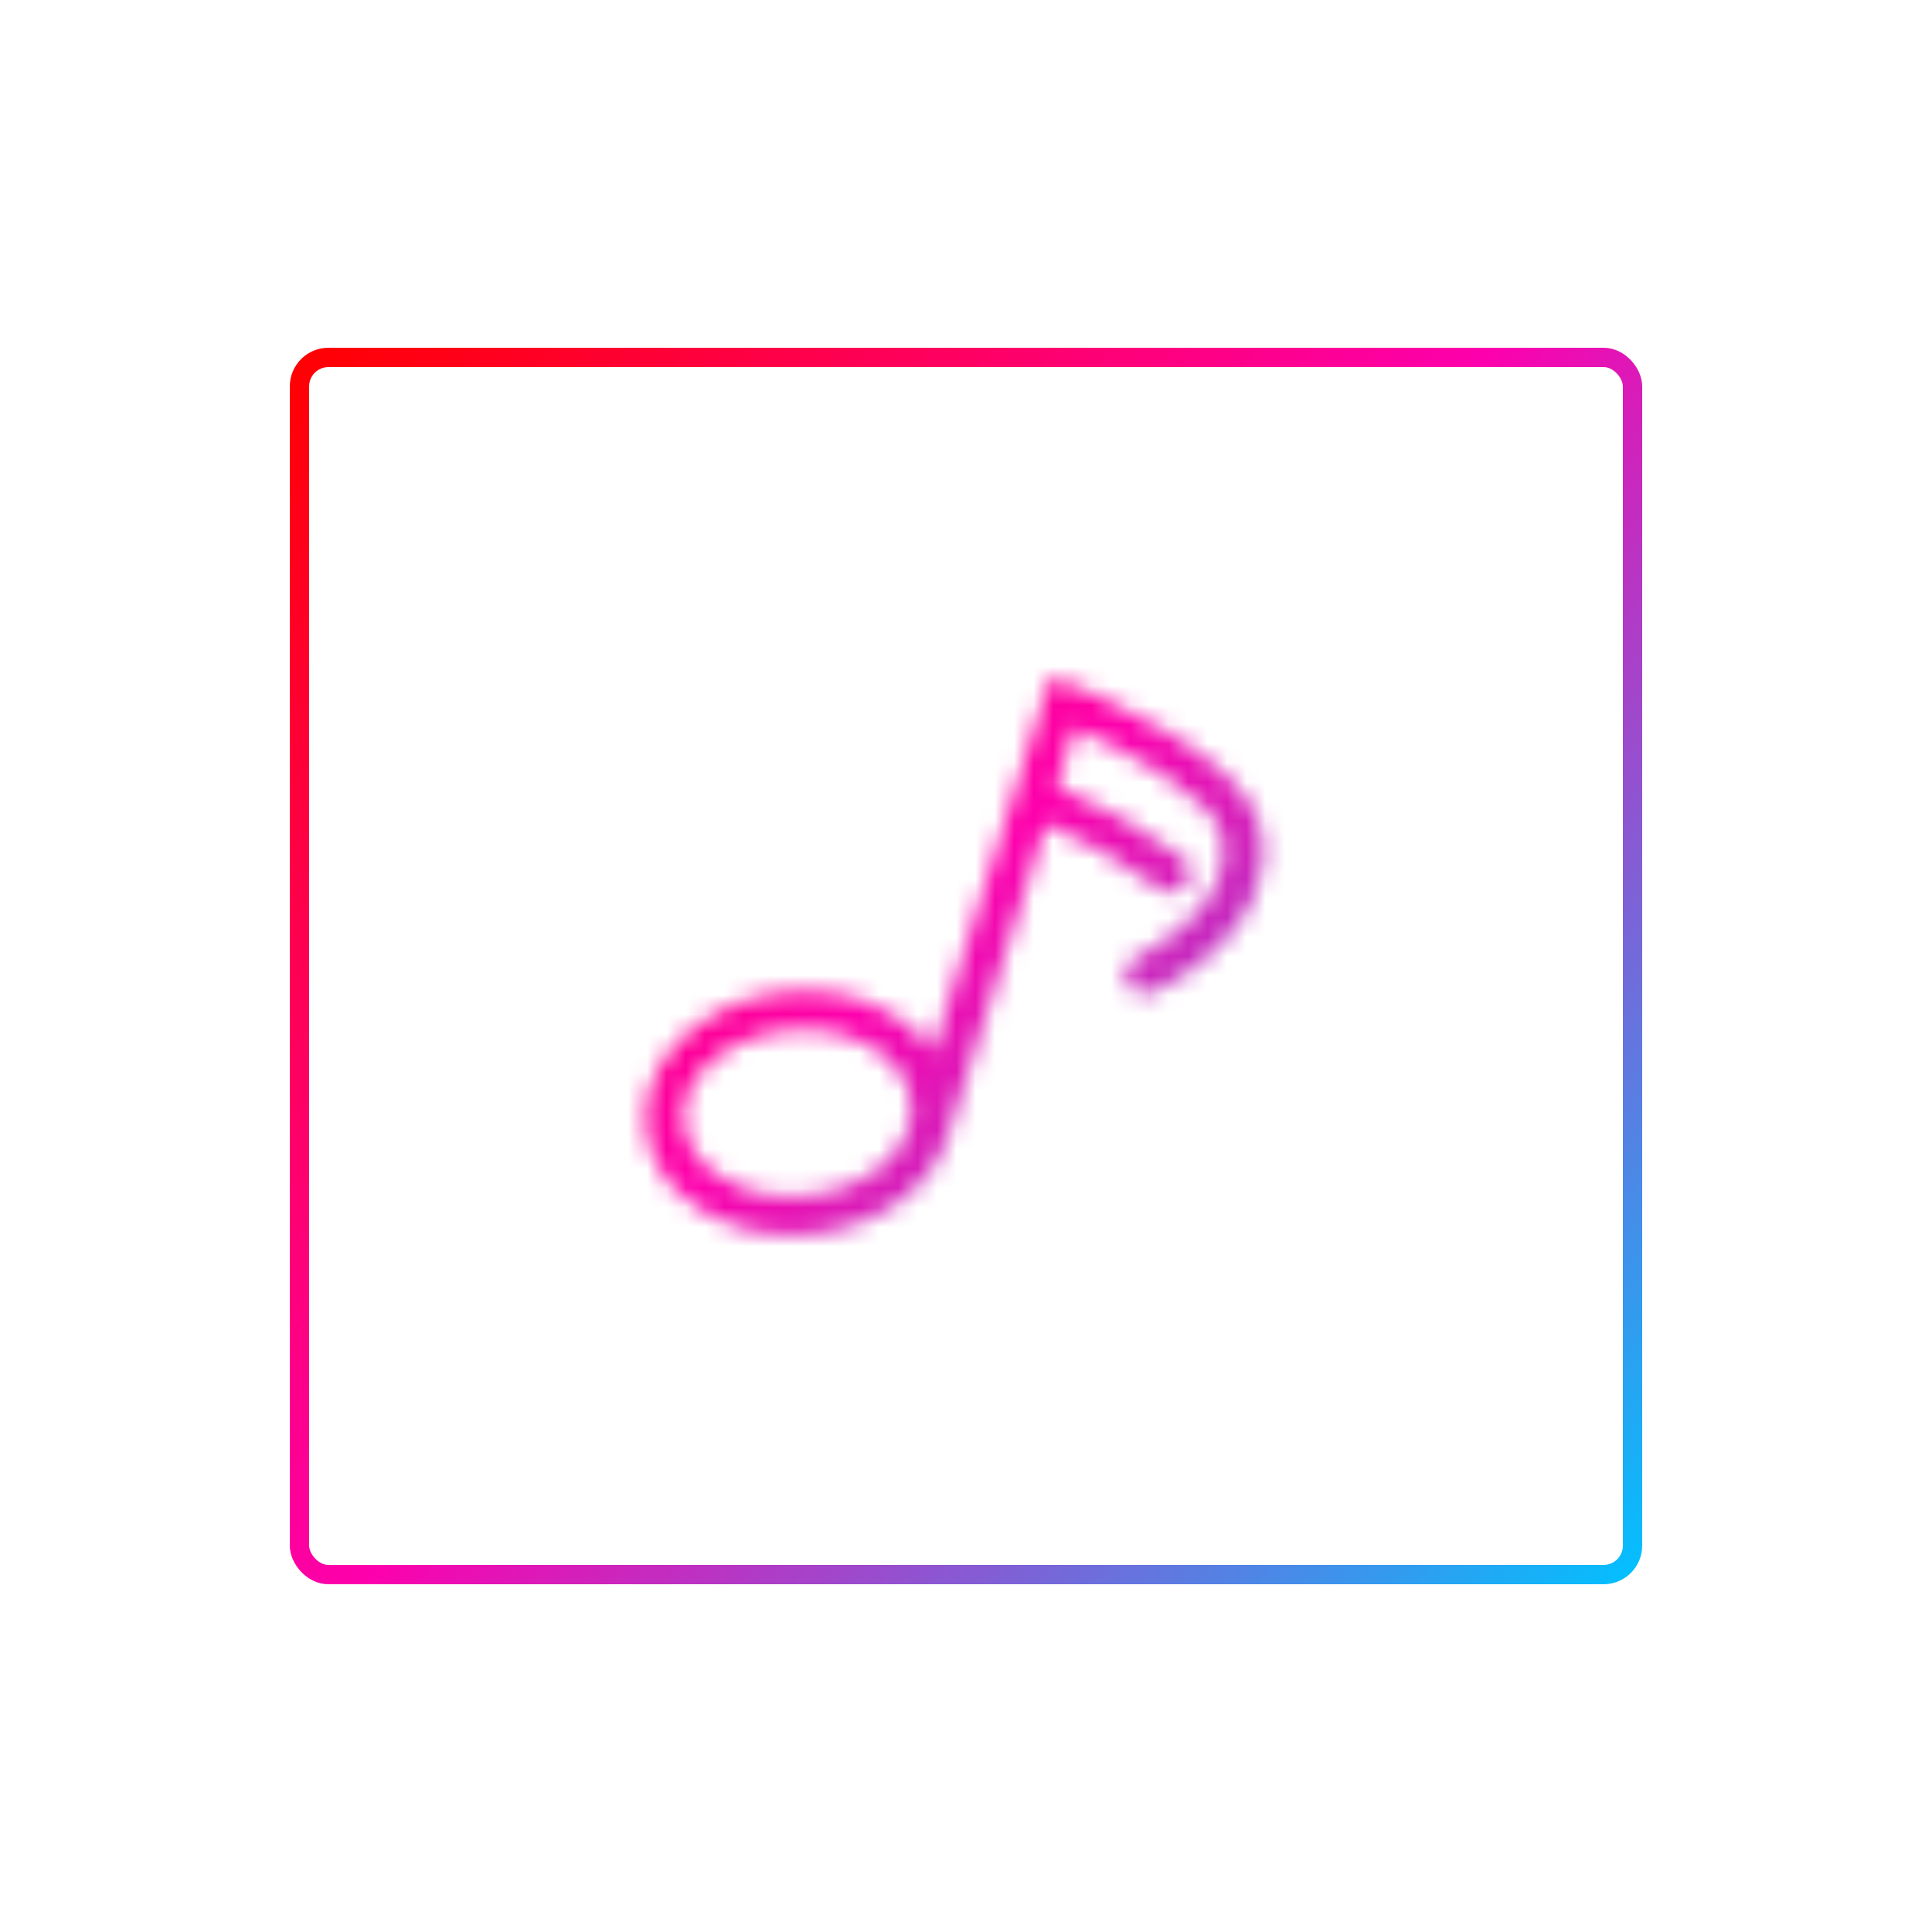 <svg width="100" height="100" viewBox="0 0 100 100" fill="none" xmlns="http://www.w3.org/2000/svg">
<mask id="mask0_1_2" style="mask-type:alpha" maskUnits="userSpaceOnUse" x="33" y="35" width="33" height="29">
<path d="M65.23 42.792C64.389 39.068 56.32 35.795 55.412 35.414L54.384 35.017L48.278 54.419C48.095 54.142 47.89 53.881 47.663 53.639C46.857 52.855 45.9 52.243 44.851 51.839C43.802 51.434 42.681 51.247 41.558 51.287C37.267 51.331 33.598 54.16 33.416 57.605C33.386 58.336 33.508 59.065 33.773 59.748C34.038 60.43 34.441 61.05 34.956 61.57C35.837 62.468 36.931 63.13 38.136 63.493C39.092 63.793 40.089 63.941 41.091 63.93C44.946 63.907 48.276 61.652 49.081 58.729L54.145 42.637C56.206 43.52 58.159 44.638 59.964 45.968C60.172 46.133 60.437 46.209 60.701 46.179C60.965 46.15 61.206 46.016 61.372 45.808C61.537 45.6 61.613 45.335 61.583 45.071C61.553 44.807 61.42 44.566 61.212 44.4C59.194 42.911 57.005 41.67 54.691 40.702L55.64 37.688C58.708 39.031 62.857 41.406 63.248 43.227C64.132 47.081 58.816 49.548 58.766 49.575C58.538 49.692 58.364 49.892 58.28 50.134C58.196 50.376 58.207 50.641 58.313 50.874C58.418 51.108 58.609 51.292 58.846 51.389C59.083 51.486 59.348 51.488 59.587 51.395C59.908 51.276 66.467 48.256 65.23 42.792ZM41.041 61.923C40.182 61.96 39.324 61.824 38.518 61.524C37.712 61.223 36.975 60.764 36.35 60.174C36.021 59.852 35.763 59.465 35.593 59.037C35.422 58.61 35.343 58.152 35.359 57.692C35.486 55.289 38.258 53.31 41.547 53.286C42.328 53.279 43.106 53.392 43.852 53.624C44.736 53.884 45.541 54.361 46.194 55.011C46.522 55.333 46.78 55.72 46.951 56.148C47.121 56.575 47.201 57.033 47.184 57.493C47.111 59.923 44.339 61.902 41.041 61.923Z" fill="black"/>
</mask>
<g mask="url(#mask0_1_2)">
<rect x="15" y="18" width="70" height="64" fill="url(#paint0_linear_1_2)"/>
</g>
<rect x="15.5" y="18.5" width="69" height="63" rx="1.5" stroke="url(#paint1_linear_1_2)"/>
<defs>
<linearGradient id="paint0_linear_1_2" x1="15" y1="18" x2="84.715" y2="82.309" gradientUnits="userSpaceOnUse">
<stop stop-color="#FF0000"/>
<stop offset="0.474" stop-color="#FD00AD"/>
<stop offset="1" stop-color="#00C2FF"/>
</linearGradient>
<linearGradient id="paint1_linear_1_2" x1="15" y1="18" x2="85" y2="82" gradientUnits="userSpaceOnUse">
<stop stop-color="#FF0000"/>
<stop offset="0.484" stop-color="#FD00AD"/>
<stop offset="1" stop-color="#00C2FF"/>
</linearGradient>
</defs>
</svg>
